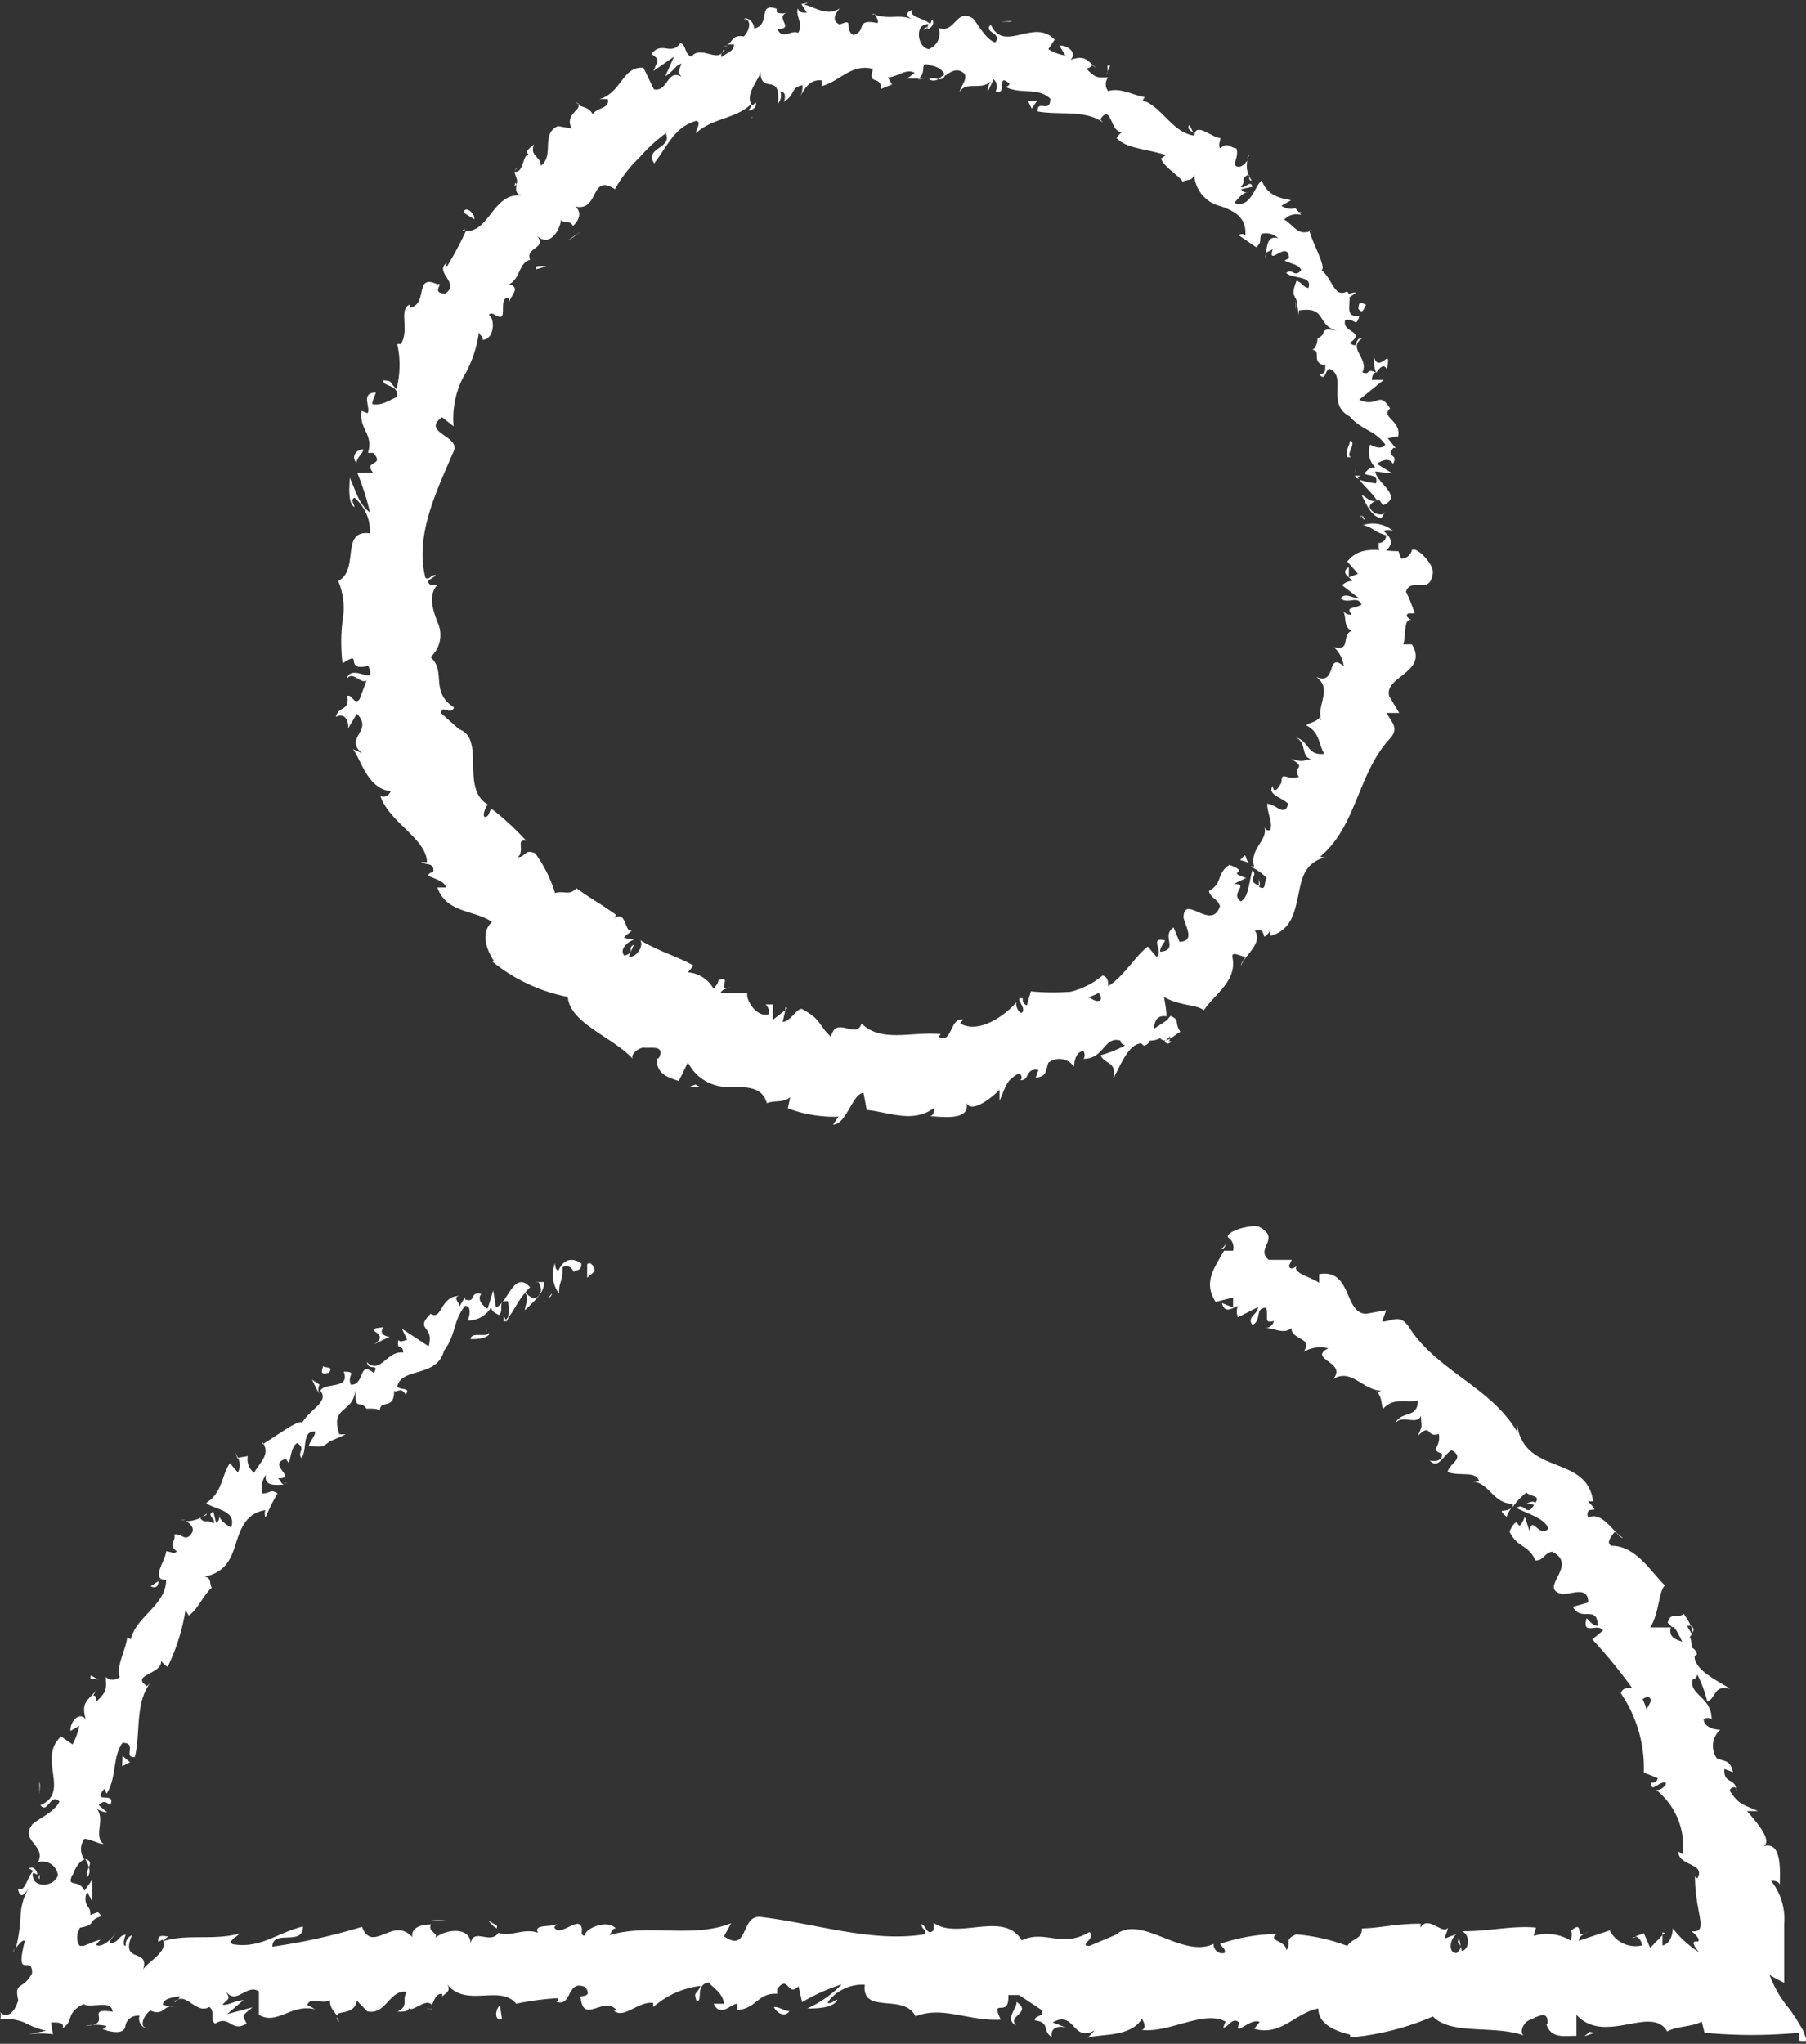 <svg xmlns="http://www.w3.org/2000/svg" viewBox="0 0 45.55 51.54"><rect x="0" y="0" width="45.55" height="51.54" fill="#333333" stroke="none"/><defs><style>.cls-1{fill:#fff;}</style></defs><g id="Слой_2" data-name="Слой 2"><g id="Слой_1-2" data-name="Слой 1"><path class="cls-1" d="M15,32.06c0-.09-.09-.27-.19-.18l0,.34Z"/><path class="cls-1" d="M14,31.85a.79.79,0,0,0,.1.77c0-.35.09-.24.09-.66.1-.08.25,0,.28.13,0-.09.21,0,.19-.23-.25-.17-.46-.09-.58.19C14,32,14,31.91,14,31.85Z"/><path class="cls-1" d="M4,39.87l.07-.06A.13.13,0,0,0,4,39.87Z"/><path class="cls-1" d="M1,47.38c0-.07,0-.1,0-.11S.94,47.38,1,47.38Z"/><path class="cls-1" d="M.35,49.24l0-.14C.35,49.16.33,49.22.35,49.24Z"/><path class="cls-1" d="M4,39.87l-.2.13C3.92,40.07,4,40,4,39.87Z"/><path class="cls-1" d="M12.77,33.33a.31.31,0,0,0,.06-.13l-.07.08Z"/><path class="cls-1" d="M6,36.81l0-.05-.06-.13Z"/><path class="cls-1" d="M7.87,34.79s.12.26.19.37a.24.24,0,0,1,0-.24Z"/><path class="cls-1" d="M11.7,32.63l0-.08Z"/><path class="cls-1" d="M4.67,38.33l-.1,0A.18.18,0,0,0,4.67,38.33Z"/><path class="cls-1" d="M32.89,34.11l0,0S32.87,34.09,32.89,34.11Z"/><polygon class="cls-1" points="30.81 31.5 30.86 31.5 30.93 31.36 30.81 31.5"/><path class="cls-1" d="M2.58,51.16h0C2.44,51.19,2.51,51.18,2.58,51.16Z"/><path class="cls-1" d="M25.63,51.08c-.25-.25.43-.32,0-.6C25.7,50.59,25.31,50.92,25.63,51.08Z"/><path class="cls-1" d="M12.7,33.32l-.1.06Z"/><path class="cls-1" d="M25.67,50.48h0l0,0Z"/><path class="cls-1" d="M8.55,51a.31.31,0,0,0-.06-.13A.28.28,0,0,0,8.55,51Z"/><path class="cls-1" d="M4.29,50.6l.1,0A.26.26,0,0,0,4.29,50.6Z"/><path class="cls-1" d="M10.77,50.64c.05,0,.07.06.15,0s0,0,0,0S10.83,50.69,10.77,50.64Z"/><path class="cls-1" d="M13.07,50.65l0,0H13Z"/><path class="cls-1" d="M38,38.25a.92.92,0,0,1,.13-.24C38,38.17,37.71,38,38,38.25Z"/><path class="cls-1" d="M12.7,33.19c0,.07,0,.1,0,.13l.06,0A.23.23,0,0,0,12.7,33.19Z"/><path class="cls-1" d="M10.87,48.42l.37,0A2,2,0,0,0,10.87,48.42Z"/><path class="cls-1" d="M41.17,48.86l.08,0A.07.07,0,0,0,41.17,48.86Z"/><path class="cls-1" d="M12.32,48.43a.65.65,0,0,0,.21.2.16.16,0,0,0,0-.07Z"/><path class="cls-1" d="M38.11,38Z"/><path class="cls-1" d="M36.06,36.83c.22.24.35-.15.55-.26.36.2-.06.33-.1.55.25.1.62,0,.74.14s0,.09-.1.11c.39,0,.52.56,1,.55a.19.19,0,0,1,0,.09,1.57,1.57,0,0,1,.35-.37c.11.11.37.07.22.26-.06-.07-.13,0-.22,0l.19.05c-.18.33-.24-.08-.44.08.3.15.73.27.8.52-.23.25-.42-.37-.47.07l-.12-.37c-.24.56-.1-.2-.39.37.21.43.45.3.66.73.22,0,.21-.19.42-.22.69.35-.39.93.26,1.07.25,0,.64-.21.65.21l-.39.11c.22.4.61-.07.63.48-.17,0-.29-.25-.29-.17-.11.43.3.08.42.29l-.27.22a13,13,0,0,1,1,1.22c-.1,0-.24,0-.28.14a3.34,3.34,0,0,1,.58,2l.35.14a.13.13,0,0,1-.17.11c0,.27.18,0,.33,0s-.1.24-.21.18a1.8,1.8,0,0,1,.68,1.63l-.11-.07c0,.38.7.28.48.68l-.06-.05c0,.94.37,1.43-.09,1.38.22.17.21.27.14.26s-.17,0,.05.27a2.71,2.71,0,0,1-.66-.6s0,.37-.26.43V48.8l-.31.32-.16-.37-.21.08a.24.24,0,0,1,.16.23.73.73,0,0,1-.81-.38l-.78.26c0-.13.15-.17.26-.25-.42.31-.08-.32-.46,0,.05.07,0,.19,0,.25a1.14,1.14,0,0,0-.94-.12l.06-.21c-.58-.06-1.22.1-1.87.09.23.1.18.47,0,.5l-.07-.32c-.12.2.2.12-.06.37-.24,0-.16-.38,0-.48l-.29.11c0-.1.05-.15.07-.27-.12.2-.51-.33-.69,0v-.1c-.65,0-1,.11-1.48.12,0,.28-.21.22-.37.44a4.69,4.69,0,0,0-1.29-.29c-.33.14-.1.24-.25.4,0-.25-.49-.23-.24-.41a4.58,4.58,0,0,0-1.43.25c.07.1.16.15.11.23a.22.22,0,0,1-.27-.23l0,0c-.8.38-1.83-.76-2.47-.23l0,0-.66.28c-.3,0,.18-.19,0-.35-.71.42-1.12-.07-1.71.21-.45-.76-1.61,0-2.22-.44l0,.18c-.16.17-.19-.11-.31-.15,0,.14.17.16.07.26-1.34.21-2.76-.28-4.13-.44-.51-.05-.29.92-.92.49l.18-.33c-1,.39-2.08,0-3.07.3.06-.07.06-.17.16-.17-.21-.24-.78,0-.78.18-.16,0,0-.18-.13-.28s-.53.31-.64.07c0,0,.06-.08.1-.1-.14.12-.64,0-.51.24-.37-.13-.71.12-1,0-.2.31-.64-.15-.7.28,0-.45-.65-.37-.89-.15.08-.14-.2-.15-.11-.34-.27,0-.51.09-.47.32-.49-.54-1,.43-1.27-.26a15,15,0,0,1-2.26.5c0-.45.79,0,.77-.51-.69.18-1.08.56-1.76.45-.17-.06.1-.19.16-.27-.68.18-1.31,0-1.92.19,0,0,.07-.09.13-.12-.12,0-.28-.07-.26.14l.11-.06c.19.3-.47.62-.5.78.21-.59-.59-.15-.27-.89a.26.26,0,0,0-.16.27c-.07,0-.06-.12,0-.28C3,48.79,3,49,2.77,49c0-.1.09-.14.15-.26-.13.2-.38.39-.5.3.06-.06.1-.13.14-.13a1.05,1.05,0,0,0-.27.09l-.18.07s-.06,0-.09,0-.15-.21,0-.46c.44-.07.16-.18.55-.29l-.1-.1-.19.07c0-.07,0-.14-.08-.23a.37.37,0,0,1,0-.35l.12.23,0-.53-.19.27c-.14-.32-.47-.05-.3-.41,0,.09.06-.28.3-.38h0a.43.43,0,0,1,0-.52c.13,0,.39.14.48.13-.27-.21.08-.66-.2-.92a.44.44,0,0,0,.29.12l-.21-.18c.11-.1.15-.11.29,0,.17-.37-.49,0-.15-.41,0,0,0,0,.06.12.26-.41.14-.92.4-1.28.39,0,0,.38.31.36.15-.59,0-1.36.39-1.87l-.08.08c-.45-.3.43-.29.35-.67,0,.08.21.22.17.18a5.13,5.13,0,0,0,.45-1.43l.08.14c.23-.15.37-.52.58-.7-.07-.14,0-.25-.18-.28.56-.12.68-.49.8-.87s.27-.74.74-.81c-.05.06,0,.23,0,.18A4.77,4.77,0,0,1,7,37.66c-.2-.12-.16,0-.38,0a.53.53,0,0,1,.09-.47c-.07.31.28.25.46.25-.07,0-.1-.12-.16-.16.52,0-.3-.35.2-.49l.07.1c.07-.16.06-.39.21-.5.24.14,0,.22.11.38.16-.19,0-.7.35-.67,0,.12-.13.23-.16.36.4.05.36,0,.53-.11h0l.4-.18H8.56c-.25-.73.37-.52.4-1.13,0,.59.11.23.28.48.14,0,.32,0,.34.06,0-.31.37,0,.36-.51.07.07.17-.12.29.1.15-.2-.16-.1-.21-.21.12-.49,1-.21,1.18-.9.31-.42.22-.74.53-1.13.21,0,.07.37.07.37a.67.67,0,0,0,.59-.34c0,.1.08.14.19.2.15-.1-.06-.37.23-.35a1.21,1.21,0,0,1,0,.43c.15-.18.26-.45.43-.63.13.12,0,.29,0,.43.19-.19.51-.45.48-.71l-.2,0c.09-.05.15.19.11.26-.11.29-.33.06-.38,0l.12-.13c-.41-.44-.55.39-.86.51l-.07-.43-.14.46c-.12-.06-.28-.24-.16-.37-.32-.07-.11.23-.41.14,0,0,0,0,0-.06l-.14.23c0-.1-.19-.23,0-.26-.5,0-.43.63-.73.45v0c-.42.43.11.28-.05.82l-.67-.44.13.28c-.06,0-.17.08-.22,0-.06.3.11.08.12.32-.41-.06-.58.57-.92.24.06.25.32,0,.18.28-.39-.35-.22.3-.58.29-.11-.26.18-.32-.18-.33.17.46-.48.26-.59.48.23.28-.26.46-.46.81-.07-.11-.67.35-1,.54l0-.05c.22.3-.08.52-.21.77a.42.42,0,0,1-.16-.42L6,36.76a.39.39,0,0,1,0,.37L5.8,36.9c-.21.28-.18.74-.6,1,.19.17.78.17.63.62-.12-.07-.32-.2-.29-.32,0,0,0,.17-.09.2l-.07-.28c-.2.09.09.19,0,.3-.16-.12-.19,0-.3-.1s.15-.06.13-.15a.78.78,0,0,1-.52.19c.1.05.21.16.16.28-.18.29-.26,0-.46.06.07.15-.17.25.07.42-.06.08-.18,0-.27,0,0,.21-.41.72,0,.72l0,0v0h0c0,.64-.76.92-.89,1.5l-.09-.05c-.05.36-.28.71-.19,1a.26.26,0,0,1-.35,0c0,.27.06.34-.24.62,0-.3-.17,0,0-.29-.21.27-.39.29-.27.73-.19-.21-.41.12-.38.3L2,43.52a1.75,1.75,0,0,1-.17.47l-.29-.2c-.61.56.25,1.4-.52,1.73.18.24.25-.32.48-.09-.13.29-.67.5-.7.6-.29.39.37.51.16.93a.39.39,0,0,1,.5.33c-.1.3-.56.3-.62.08s.05-.11.09-.1-.05-.25-.2-.15l.11.06c-.15.14-.22.58-.39.44.06.31.18.13.27,0a1.47,1.47,0,0,0-.2.68,4.13,4.13,0,0,1-.12.83c.08-.13.23-.26.22-.16-.25,1,.19.29.19.79-.23.44-.46.2-.35.68-.13.45-.38.41-.45.3a.47.47,0,0,1,0,.17s.16,0,.22,0A1.54,1.54,0,0,1,.61,51a2.21,2.21,0,0,0,.55.21l-.44.09a2.36,2.36,0,0,1,.62,0A2,2,0,0,1,1.29,51c.17,0,.34,0,.29.14.28-.15.07-.39.53-.6.19.12.7-.13.73.19-.75-.11.05.31-.68.36a1.15,1.15,0,0,1,.52,0s0,.06-.1.08c.41.14.56.06.58-.07s.12-.28.36-.27c-.06.18.11.34.18.3-.19,0-.09-.3.09-.43.31.14.34-.1.5-.09l-.19-.06c.07-.18.22-.16.43-.21,0,.14-.19.09-.11.15.24-.31.53.33.86.12.16.12,0,.34.15.42.37-.23.4.24.79,0-.11-.23-.13-.18.15-.41l-.64.17.41-.35c-.19,0-.41.15-.53.11.2-.19.18-.14.09-.33.26.36.53-.21.83,0v.59c.46.27.82-.29,1.42-.14l-.2-.11c.09-.23.37,0,.57-.12,0,.2.1.27.18.39,0-.14.44,0,.5-.38l.26.27c.48.11.56-.56,1-.49-.14.21.07.35-.24.5.15,0,.29,0,.29-.09.09.12.44-.27.58-.08.06-.09.09-.29.26-.28a.15.15,0,0,1,0,.1c0-.1.27-.13.12-.35.48.62,1.34,0,1.75.5a6.9,6.9,0,0,1,1.05-.14c0,.06,0,.1-.06.08.43.18.27-.57.75-.36.24.32-.26.17-.11.29.07.65.59-.09.91.3l-.08,0c.25.23.61-.24,1-.19a.16.16,0,0,0,0,.1,2.19,2.19,0,0,1,1.19-.53c-.12.26-.18.13-.1.39.17,0-.05-.41.3-.48.11.14.36.26.39.54H18c.17.36.43,0,.6,0l0,.16c.5-.05.51-.44,1-.41l0-.12c.3-.39.25.22.54-.07l.09.4a4.9,4.9,0,0,1,1-.45,2.86,2.86,0,0,1-.87.61c.2,0,.66,0,.76-.22-.08,0-.17.13-.25.07a1.09,1.09,0,0,1,.94-.45c-.08.77,1,.2,1.28.8.68-.28,1.35.13,2.15.08-.28-.59.23,0,.19-.62.18,0,.25,0,.27,0l.56.37c.13.18-.18.13-.16.27.4.05.17.26.43.42-.05-.22.15-.31.38-.23L26.55,51c.57-.32.49.52,1.06.2l-.18.19c.29-.11,1.08,0,1.37-.48.05.07.12.24,0,.28.7.08,1.56-.51,2.11-.21l-.06.15c.13,0,.23-.28.4-.13,0,.07-.06.15,0,.16s.35-.26.52-.17l-.14.17c.68.2,1.05-.41,1.62-.51,0,.44.53.59.8.66v.07a6.77,6.77,0,0,0,2.09-.53c.46.48,1.55.21,2.29.48-.12-.08,0-.34.15-.39s.48-.3.45.1H39c.12.39.48.29.76.3l0-.53c.72.78,1.9-.27,2.29.42.2-.13.65-.12.87-.25l.07.28a12.53,12.53,0,0,0,2.39,0,1.41,1.41,0,0,1,0,.2.5.5,0,0,0,.19,0s-.06-.17-.09-.25a6.1,6.1,0,0,0-.34-.54,2.88,2.88,0,0,1-.51-.87A3.39,3.39,0,0,0,45,50c0-.49,0-1,0-1.47a1.55,1.55,0,0,0-.33-1.1c.07,0,.19,0,.22.1,0-.29.08-1.19-.47-.95.36-.09-.12-.64-.36-.91l.28,0c-.41-.18-.49-.17-.71-.51,0-.1.19-.14.16,0,0-.34-.32-.15-.3-.55l.22.08c-.08-.31-.16-.25-.41-.35a.54.54,0,0,1,.09-.72c-.16,0-.42-.07-.42-.27a.2.2,0,0,1,.2,0c0-.56-.58-.61-.48-1,.08,0,.11-.09.12-.12a3,3,0,0,1,.25.68c.24-.1.15-.43.58-.32-.28-.19-.86-.44-.9-.79,0,0,0-.05.06-.08l0,0a.23.23,0,0,0-.13-.17.82.82,0,0,0-.05-.28c.17-.13-.06-.42-.15-.57-.24.15-.31-.07-.41.22,0,0,0,0,.11.11l.06,0h0c.06.1.13.23.2.37-.18-.06-.35-.12-.29-.36h-.52c.24-.38.2-.88.37-1.06-.38-.38-.74-1-1.35-1-.14-.08,0-.23.06-.32s.14.13.23.12c-.27-.17-.53-.68-.88-.51-.09-.39.4,0,0-.41h.13c-.16-1.19-1.73-.64-1.92-1.94,0,.08,0,.12,0,.18-.66-1.13-2.05-1.54-2.74-2.66-.22-.3-.39-.13-.66-.11l.1-.29-.5.09c-.57,0-.35-1.14-1.19-1l0,.22c-.18-.14-.7-.25-.56-.43,0,0-.17.15-.2,0l.07-.15H32c-.36-.29.34-.54-.26-.84-.25-.05-.82.13-.77.27a.31.31,0,0,1,.13.34h-.23c-.22.41-.54.78-.21,1.29l.44-.11v.25l-.28-.11c.07.27.24.14.4.07a.44.44,0,0,0,0,.29l.51-.26c0,.18-.3.26-.14.45.24-.11.05-.44.35-.43.05.27-.07.4.19.33a.23.23,0,0,1-.2.18c.22,0,.44.17.64,0,0,.31.56.23.31.6A.84.84,0,0,1,33.5,34c-.53.28.5.35.12.78.46-.29.75.28,1.22.29,0,0-.12.06-.13,0,.15.16.12.31.17.46.27-.3.59-.15.88-.21,0,.46-.41.24-.58.58.19-.25.55.06.66-.2,0,.31.06.2-.08.51.35-.35.2.06.53-.05.06.37-.25.38.08.5C36.38,36.91,36.06,36.83,36.06,36.83Zm5.19,5.69h0l-.08-.13Zm.28.6a1.3,1.3,0,0,0-.1-.27c.07-.06.18-.08.2,0S41.57,43,41.53,43.12ZM42.66,41c.09.09.05.15,0,.19L42.55,41h0Z"/><path class="cls-1" d="M42.24,41l0,0,0,.09h.09Z"/><path class="cls-1" d="M4.13,39.81h0Z"/><polygon class="cls-1" points="41.93 48.73 41.93 48.8 41.99 48.74 41.93 48.73"/><path class="cls-1" d="M7.16,37.39a.11.11,0,0,0,.08,0Z"/><path class="cls-1" d="M8.31,36.3l.23-.08A.67.67,0,0,0,8.31,36.3Z"/><path class="cls-1" d="M9.3,35.59a.54.54,0,0,0-.06-.11h0Z"/><path class="cls-1" d="M4.21,48.72h0C4.37,48.65,4.3,48.68,4.21,48.72Z"/><path class="cls-1" d="M2.15,46.88a.64.64,0,0,1,.09.21C2.28,47,2.3,46.92,2.15,46.88Z"/><polygon class="cls-1" points="10.83 48.42 10.83 48.42 10.87 48.42 10.83 48.42"/><path class="cls-1" d="M2.19,47.35a.24.24,0,0,0,.05-.26A.47.47,0,0,0,2.19,47.35Z"/><path class="cls-1" d="M13.74,32.85h0a.09.09,0,0,1,0-.05Z"/><path class="cls-1" d="M13.78,32.79l0,0S13.77,32.76,13.78,32.79Z"/><path class="cls-1" d="M13.92,32.62l-.1.12S13.92,32.7,13.92,32.62Z"/><path class="cls-1" d="M12.27,33.49l0,.1A.22.22,0,0,0,12.27,33.49Z"/><path class="cls-1" d="M11.87,33.77c.11,0,.36,0,.46-.11l0-.07C12.32,33.76,11.88,33.56,11.87,33.77Z"/><path class="cls-1" d="M9.43,33.9l.4-.19c-.12,0-.29-.1-.15-.24C9,33.53,9.92,33.6,9.43,33.9Z"/><path class="cls-1" d="M8.29,34.62c.15-.18-.11-.11-.14-.17C8.1,34.62,8.09,34.66,8.29,34.62Z"/><path class="cls-1" d="M2.51,42.37l-.22-.12C2.25,42.43,2.38,42.29,2.51,42.37Z"/><polygon class="cls-1" points="3.08 44.54 3.28 44.44 3.09 44.28 3.08 44.54"/><polygon class="cls-1" points="1.01 45.01 0.99 44.92 1 45.25 1.01 45.01"/><path class="cls-1" d="M12.66,50.9l-.05-.32C12.49,50.64,12.46,51,12.66,50.9Z"/><path class="cls-1" d="M19.52,50.62c.08.15.27.26.39.1C19.75,50.7,19.6,50.58,19.52,50.62Z"/><polygon class="cls-1" points="40.09 51.24 39.96 51.35 40.22 51.26 40.09 51.24"/><path class="cls-1" d="M34.56,14.17c.09,0,.29,0,.24-.1L34.47,14Z"/><path class="cls-1" d="M35.14,13.39a.81.81,0,0,0-.76-.15c.33.1.2.14.58.26,0,.12-.1.21-.22.19.09,0-.06.18.15.24.25-.16.25-.35,0-.54A.33.33,0,0,1,35.14,13.39Z"/><path class="cls-1" d="M30.1,3.35l0,.08S30.12,3.38,30.1,3.35Z"/><path class="cls-1" d="M23.3.75a.1.1,0,0,0,.09-.07C23.33.7,23.29.72,23.3.75Z"/><path class="cls-1" d="M22,.36h.08S22,.33,22,.36Z"/><path class="cls-1" d="M30.1,3.35,30,3.15C29.93,3.23,30,3.28,30.1,3.35Z"/><path class="cls-1" d="M34.17,12a.21.21,0,0,0,.1.08.41.41,0,0,1-.05-.09Z"/><path class="cls-1" d="M32.69,5.35l0,.05.14-.05Z"/><path class="cls-1" d="M34.19,7.39c0-.06-.27.07-.39.11a.27.27,0,0,1,.23,0Z"/><path class="cls-1" d="M35.18,11.23l0,.06Z"/><path class="cls-1" d="M31.46,4l.05-.09A.13.13,0,0,0,31.46,4Z"/><path class="cls-1" d="M33.64,16.64h0S33.64,16.62,33.64,16.64Z"/><polygon class="cls-1" points="35.3 14.17 35.31 14.21 35.47 14.22 35.3 14.17"/><path class="cls-1" d="M19.58.26h0S19.62.23,19.58.26Z"/><path class="cls-1" d="M8.74,17.13c.19-.29.42.31.6-.1C9.24,17.09,8.83,16.79,8.74,17.13Z"/><path class="cls-1" d="M34.2,11.91a.29.29,0,0,1,0-.09S34.18,11.89,34.2,11.91Z"/><path class="cls-1" d="M9.34,17h0l0,0Z"/><path class="cls-1" d="M14.51,2.58l.12.07A.25.25,0,0,0,14.51,2.58Z"/><path class="cls-1" d="M18.36,1.16h-.11A.2.2,0,0,0,18.36,1.16Z"/><path class="cls-1" d="M13.11,4.22s-.09,0-.12.09h0C13,4.27,13,4.23,13.11,4.22Z"/><path class="cls-1" d="M11.65,5.83h.07l0-.06Z"/><path class="cls-1" d="M31.28,21.69a1.06,1.06,0,0,1,.25.09C31.36,21.68,31.49,21.43,31.28,21.69Z"/><path class="cls-1" d="M34.32,12c-.07,0-.1,0-.12,0l0,.06Z"/><path class="cls-1" d="M14.57,5.89l-.24.17A1,1,0,0,0,14.57,5.89Z"/><path class="cls-1" d="M19.18,25.38h.08A.08.08,0,0,0,19.18,25.38Z"/><path class="cls-1" d="M13.78,6.72a.56.56,0,0,0-.26,0s0,0,0,.07Z"/><path class="cls-1" d="M31.54,21.79h0Z"/><path class="cls-1" d="M32.1,19.82c-.15.22.24.29.39.45-.09.35-.31,0-.53,0,0,.23.17.55.06.67-.06,0-.09,0-.13-.09.1.35-.38.54-.26,1l-.09,0a1.54,1.54,0,0,1,.41.29c-.08.1,0,.34-.2.22.06-.06,0-.13,0-.21l0,.18c-.34-.14,0-.22-.16-.39-.09.27-.09.7-.3.79-.28-.21.24-.44-.17-.44l.31-.15c-.56-.18.15-.11-.42-.33-.34.22-.16.46-.52.66.06.2.21.18.28.38-.21.65-.91-.33-.92.29.06.24.29.6-.1.61l-.15-.36c-.33.2.15.57-.34.61,0-.16.18-.29.1-.29-.38-.08,0,.29-.19.42l-.22-.26c-.33.25-.58.73-1,1,0-.1,0-.23-.14-.27a2,2,0,0,1-.81.41A6,6,0,0,1,26,25l-.1.35c-.05,0-.13-.1-.1-.17-.24-.05.05.18,0,.32s-.21-.12-.16-.23c-.29.34-.95.81-1.42.54l.07-.1c-.33-.07-.28.65-.62.43l.06-.06c-.71-.08-1.5.23-2-.27-.13.42-.66-.22-.77.34-.36-.35-.23-.43-.74-.71-.14,0-.28.32-.48.33l.07-.3-.32.25,0-.39-.18,0a.24.24,0,0,1,.07.25c-.31.08-.58-.38-.53-.54l-.68,0c.06-.11.18-.11.28-.16-.43.18.06-.32-.33-.16,0,.08-.09.16-.12.22a.81.81,0,0,0-.65-.42l.14-.17c-.4-.23-.9-.37-1.34-.64.1.17-.13.46-.29.41l.13-.3c-.2.11.07.18-.24.28-.15-.15.1-.38.25-.4l-.26-.05c.05-.09.12-.1.2-.19-.19.1-.12-.51-.45-.31l.05-.08c-.42-.3-.63-.4-1-.67-.2.2-.29.05-.54.12a3.44,3.44,0,0,0-.5-1c-.28-.12-.23.09-.44.1.19-.18-.06-.47.21-.42a6.62,6.62,0,0,0-.88-.81c-.06.11-.06.2-.15.21s0-.26.07-.31h0c-.71-.39-.05-1.66-.73-1.9l0,0-.45-.4c0-.25.24.07.32-.15-.62-.41-.18-.89-.59-1.27a.75.75,0,0,0,.17-.89c-.12-.32-.23-.67,0-.93l-.17,0c-.18-.12.09-.16.13-.25-.14,0-.16.14-.26.07-.28-1.09.31-2.24.72-3.21.14-.37-.83-.46-.3-.84l.29.23a2.27,2.27,0,0,1,.23-1.21,3,3,0,0,0,.41-1.17c0,.08.13.13.09.2.29,0,.33-.52.16-.63.09-.1.17.06.3.05s-.05-.53.21-.47c0,0,0,.08,0,.12,0-.15.33-.39,0-.47.29-.15.24-.54.53-.62-.13-.32.45-.28.17-.61.32.32.6-.15.61-.42,0,.14.22,0,.3.18.15-.14.24-.34.06-.49.62.13.36-.85,1-.44a3.37,3.37,0,0,1,.6-.78,4.46,4.46,0,0,1,.68-.63c.18.39-.55.36-.29.76.35-.46.51-.91,1.05-1.07.16,0,0,.22,0,.31.44-.4,1-.35,1.4-.74,0,0,0,.1-.07.15s.24,0,.18-.19l-.08.08c-.24-.25.21-.7.2-.86,0,.61.53,0,.44.81a.29.29,0,0,0,.06-.3c.11,0,.15.09.09.26.31-.2.16-.36.47-.42,0,.1,0,.15-.05.27.12-.22.26-.43.54-.39,0,.06,0,.13,0,.14.44-.11.75-.58,1.29-.43-.14.44.18.13.21.5l.27-.11-.11-.18c.24,0,.47-.24.68-.11l-.19.14.46,0L23.15,2c.26-.18,0-.47.33-.35-.07,0,.26,0,.36.26h0c.14-.1.28-.2.45-.08s-.1.4-.08.48c.17-.28.58,0,.8-.29a.47.47,0,0,0-.1.3L25.06,2a.24.24,0,0,1,.05.3c.32.13,0-.49.35-.19,0,0,0,.06-.1.08.37.2.82,0,1.13.3,0,.39-.33,0-.32.32.52.1,1.21-.05,1.65.28l-.07-.08c.3-.44.24.41.59.31-.08,0-.22.21-.17.17.26.26.68.25,1.24.42L29.28,4c.1.23.41.39.55.58.14-.07.23,0,.29-.18a.86.86,0,0,0,.67.8c.33.12.65.27.62.73-.05-.06-.21,0-.17,0l.45.31c.15-.18.06-.14.12-.34a.44.44,0,0,1,.43.11c-.29-.09-.28.23-.32.4,0-.06.13-.08.18-.13-.15.48.39-.26.41.23l-.11.06c.14.08.35.09.42.24-.18.21-.2-.05-.38.07.14.16.68.06.56.38-.11,0-.18-.15-.3-.18-.13.35-.07.33,0,.49v0l.06.39,0-.13c.73-.12.42.4,1,.52-.54-.12-.25.07-.53.18,0,.12-.06.29-.15.29.29,0-.06.34.37.4-.08,0,.07.17-.17.23.16.17.13-.11.25-.15.46.19-.09.89.51,1.2.3.35.63.34.9.71-.12.17-.38,0-.38,0a.54.54,0,0,0,.13.58c-.09,0-.15,0-.25.12s.37,0,.26.28a2.17,2.17,0,0,1-.41-.09c.12.17.32.33.44.52-.16.07-.27-.09-.39-.14.11.21.24.55.5.59l.09-.15c0,.08-.23.06-.28,0-.24-.17,0-.29.14-.31l.09.13c.54-.22-.18-.57-.19-.85l.43.05-.39-.24c.09-.08.32-.18.4,0,.16-.26-.19-.16,0-.39a.06.06,0,0,1,.08,0L35,11.05c.1,0,.28-.1.25,0,.14-.44-.45-.52-.19-.75l0,0c-.29-.47-.31,0-.78-.22l.62-.5-.3,0s0-.16.1-.19c-.27-.11-.12.08-.34,0,.18-.35-.39-.61,0-.86-.25,0-.05.3-.32.12.44-.3-.22-.26-.11-.58.27-.05.25.22.36-.11-.47.08-.12-.47-.32-.61-.32.17-.36-.31-.64-.54.13-.06-.21-.64-.31-1l.06,0c-.34.17-.46-.15-.69-.27a.42.42,0,0,1,.43-.12l-.15-.17a.41.41,0,0,1-.35-.06l.24-.14C32.39,5,32,5,31.82,4.55c-.19.17-.28.71-.69.57.09-.11.24-.3.36-.26,0,0-.17,0-.18-.09l.28-.06c-.06-.2-.2.08-.29,0,.13-.15,0-.18.14-.28s0,.14.13.12a.61.61,0,0,1-.11-.5c-.07.09-.18.2-.28.14s.08-.25,0-.45c-.14,0-.21-.18-.4,0-.07-.06,0-.18,0-.26-.21,0-.62-.42-.66-.06l0,0h0c-.56-.08-.8-.72-1.3-.89l.05-.08c-.32-.06-.64-.25-.92-.15a.28.28,0,0,1,0-.35c-.24,0-.3.05-.55-.22.28-.07,0-.17.27,0-.25-.18-.27-.36-.67-.22.19-.2-.11-.38-.28-.36l.15.25a1.16,1.16,0,0,1-.43-.16L26.6,1c-.53-.56-1.28.36-1.61-.38-.21.2.31.21.11.45-.27-.08-.5-.6-.59-.62-.39-.24-.44.42-.84.25a.42.42,0,0,1-.25.54c-.27-.06-.32-.52-.13-.6s.1,0,.1.07.22-.08.12-.22l-.05.12C23.32.45,22.92.44,23,.25c-.23.11-.1.19.06.26-.37-.18-.59,0-1-.14.06.07.12.2.06.21-.57-.12-.24.23-.61.3-.23-.17.05-.43-.33-.26-.24-.11-.08-.31,0-.41-.34.23-.68-.07-.9-.09L20.51,0a.66.66,0,0,1-.3.1l.14.22c-.11,0-.21,0-.22-.11-.09.17.15.38,0,.62-.16-.09-.41.19-.52-.1.47,0-.12-.31.27-.42a.39.39,0,0,1-.29,0s0-.07,0-.09c-.5-.17-.13.4-.57.5,0-.18-.19-.3-.26-.24.19,0,.17.26,0,.44-.32-.06-.28.18-.43.2l.18,0c0,.18-.15.19-.31.32-.06-.13.14-.15.05-.19-.11.37-.58-.13-.81.18-.18-.06-.13-.31-.28-.34-.25.33-.46-.07-.73.27.2.16.19.1.05.43L17,1.43l-.22.49c.17-.08.29-.31.41-.31-.1.24-.1.19,0,.33-.36-.22-.35.4-.7.31l-.26-.54c-.53-.05-.55.63-1.11.79h.21c.06.24-.28.21-.38.38-.1-.17-.23-.17-.37-.23.09.11-.35.24-.16.59l-.35-.06c-.44.2-.08.75-.43,1,0-.25-.29-.23-.17-.54-.11.1-.23.16-.14.26-.15,0-.12.47-.35.43,0,.1.14.26,0,.36A.21.21,0,0,1,13,4.61c.07.07-.08.27.17.32-.73-.09-.81.91-1.42.9a8.94,8.94,0,0,1-.47.88s-.08,0,0-.09c-.36.24.35.52-.05.78-.39,0,0-.29-.2-.23-.59-.28-.22.5-.69.59V7.68c-.3.11,0,.63-.23,1a.19.19,0,0,0-.09,0A2.42,2.42,0,0,1,10,9.81c-.21-.19-.07-.2-.34-.22,0,.17.4.1.36.42-.16.05-.36.23-.63.18,0-.1.06-.19.09-.29-.4,0-.12.38-.21.52l-.15-.06c-.07.48.31.58.16,1.06l.13,0c.32.34-.26.18,0,.5l-.4,0a6.58,6.58,0,0,1,.32,1c-.29-.2-.37-.6-.51-.87,0,.18-.06.63.12.74,0-.08-.11-.18,0-.24a1.11,1.11,0,0,1,.39.9c-.76-.1-.25.92-.8,1.2a1.76,1.76,0,0,1,.11,1,4.38,4.38,0,0,0,0,1.08c.55-.37,0,.22.65.06.06.16.08.22,0,.25l-.22.59c-.14.17-.18-.13-.31-.08.06.4-.21.23-.29.53.19-.11.33.05.31.29L9,18c.44.43-.35.61.14,1l-.24-.11c.2.24.36,1,.95,1.06,0,.07-.16.2-.26.11.22.68,1.16,1.08,1.18,1.68l-.15,0c.1.08.34,0,.31.24,0,0-.15.05-.12.1s.41.12.44.3h-.22c.24.66.94.56,1.38.87-.33.29-.09.79.06,1l-.05,0a4.32,4.32,0,0,0,1.9.89c.06.67,1.12,1,1.64,1.56-.07-.12.17-.3.3-.28s.54-.08.35.27l-.05,0c0,.41.3.48.56.57l.23-.47a1.13,1.13,0,0,0,1.08.62c.42,0,.8,0,.91.41.2-.08.4,0,.59-.15l-.06.28a3.34,3.34,0,0,0,1.28.21l-.14.2c.34,0,.49-.79.77-.8l.08.43c.55.05,1.16.35,1.7-.05,0,.06,0,.18-.1.21.26,0,1.08.15.9-.4.06.37.59,0,.85-.27v.28c.18-.41.16-.5.48-.69.08,0,.12.2,0,.16.3.07.14-.31.5-.25l-.07.2c.28-.05.24-.13.32-.38a.45.45,0,0,1,.65.1c0-.15.06-.4.24-.39a.19.19,0,0,1,0,.19c.53,0,.51-.58.93-.46,0,.08.08.11.12.12a2.85,2.85,0,0,1-.62.25c.1.24.41.14.32.58.17-.29.37-.86.7-.88l.07.06v0a.2.2,0,0,0,.15-.13.53.53,0,0,0,.26-.06c.14.17.37-.09.51-.16-.16-.24,0-.3-.25-.4,0,0,0,0-.09.11l0,0v0l-.32.21c0-.19.08-.35.31-.31,0-.19-.05-.39-.06-.49.38.23.85.19,1,.34.28-.42.86-.75.72-1.36,0-.14.21,0,.3,0s-.09.15-.08.23c.11-.28.56-.57.35-.88.36-.11.1.38.39,0l0,.13c.52-.14.61-.58.7-1s.13-.85.74-1a.24.24,0,0,1-.18,0c.93-.78.94-2.12,1.78-3,.21-.27,0-.38-.1-.62l.31,0-.25-.42c-.15-.5,1-.61.57-1.31l-.22,0c.08-.2,0-.68.21-.61,0,0-.2-.1-.08-.17l.16,0a3.71,3.71,0,0,0-.22-.55c.14-.39.62.12.68-.49,0-.24-.42-.65-.53-.56a.28.28,0,0,1-.27.22l-.07-.19c-.47,0-.94-.17-1.29.26l.27.31-.23.09v-.26c-.22.14,0,.24.09.35a.37.37,0,0,0-.26.11l.43.33c-.18,0-.34-.16-.47,0,.19.16.43-.09.53.16-.24.12-.4.05-.25.25a.23.23,0,0,1-.23-.12c.12.17,0,.41.23.53-.27.1,0,.52-.45.41a.75.75,0,0,1,.25.48c-.45-.38-.16.5-.69.27.42.32,0,.69.12,1.1,0,0-.09-.1,0-.12-.1.16-.26.16-.38.24.35.17.31.47.46.72-.45.05-.36-.32-.72-.41.29.12.12.49.39.54-.29.05-.17.08-.5,0,.42.25,0,.18.19.45-.34.1-.43-.17-.44.14C32.12,20.11,32.1,19.82,32.1,19.82ZM28,24.89h0l.12-.07Zm-.52.25a1.46,1.46,0,0,0,.23-.1c.06.08.09.18,0,.2S27.54,25.18,27.43,25.14Zm2.06,1.12c-.07.09-.12.06-.17,0a.79.79,0,0,0,.14-.13v0A.39.39,0,0,1,29.49,26.26Z"/><path class="cls-1" d="M29.46,25.85l0,0-.08,0v.1Z"/><path class="cls-1" d="M30.15,3.44h0s0,0,0,0S30.15,3.46,30.15,3.44Z"/><polygon class="cls-1" points="19.81 25.4 19.8 25.47 19.86 25.42 19.81 25.4"/><path class="cls-1" d="M31.92,6.42a.15.15,0,0,0,0,.08Z"/><path class="cls-1" d="M32.68,7.58V7.8A.71.71,0,0,0,32.68,7.58Z"/><path class="cls-1" d="M33.09,8.56l.12,0h0Z"/><path class="cls-1" d="M19,2.94l0,0C18.88,3,18.93,3,19,2.94Z"/><path class="cls-1" d="M23.84,1.86,23.66,2C23.75,2,23.82,2,23.84,1.86Z"/><polygon class="cls-1" points="14.6 5.88 14.6 5.87 14.57 5.89 14.6 5.88"/><path class="cls-1" d="M23.43,2a.22.22,0,0,0,.23,0A.26.26,0,0,0,23.43,2Z"/><path class="cls-1" d="M34.28,12.9v0h0Z"/><path class="cls-1" d="M34.32,13l0,.05S34.36,13,34.32,13Z"/><path class="cls-1" d="M34.44,13.11,34.36,13A.09.09,0,0,0,34.44,13.11Z"/><path class="cls-1" d="M34.18,11.51h0Z"/><path class="cls-1" d="M34.05,11.11c0,.11-.15.3-.06.42h.09C33.91,11.49,34.24,11.16,34.05,11.11Z"/><path class="cls-1" d="M34.65,9c0,.13,0,.27.06.4.08-.11.18-.25.27-.09C35.11,8.67,34.79,9.45,34.65,9Z"/><path class="cls-1" d="M34.26,7.79c.14.17.14-.08.2-.1C34.31,7.62,34.27,7.6,34.26,7.79Z"/><path class="cls-1" d="M27.9,1.88,28,1.66C27.85,1.62,28,1.75,27.9,1.88Z"/><path class="cls-1" d="M25.93,2.55l.09.19.14-.2Z"/><polygon class="cls-1" points="25.46 0.55 25.54 0.53 25.24 0.55 25.46 0.55"/><path class="cls-1" d="M11.69,5.36l.27.17C12,5.41,11.74,5.16,11.69,5.36Z"/><path class="cls-1" d="M9.16,11.33c-.18,0-.31.2-.17.34C9,11.53,9.18,11.41,9.16,11.33Z"/><polygon class="cls-1" points="17.54 27.35 17.38 27.41 17.65 27.41 17.54 27.35"/></g></g></svg>